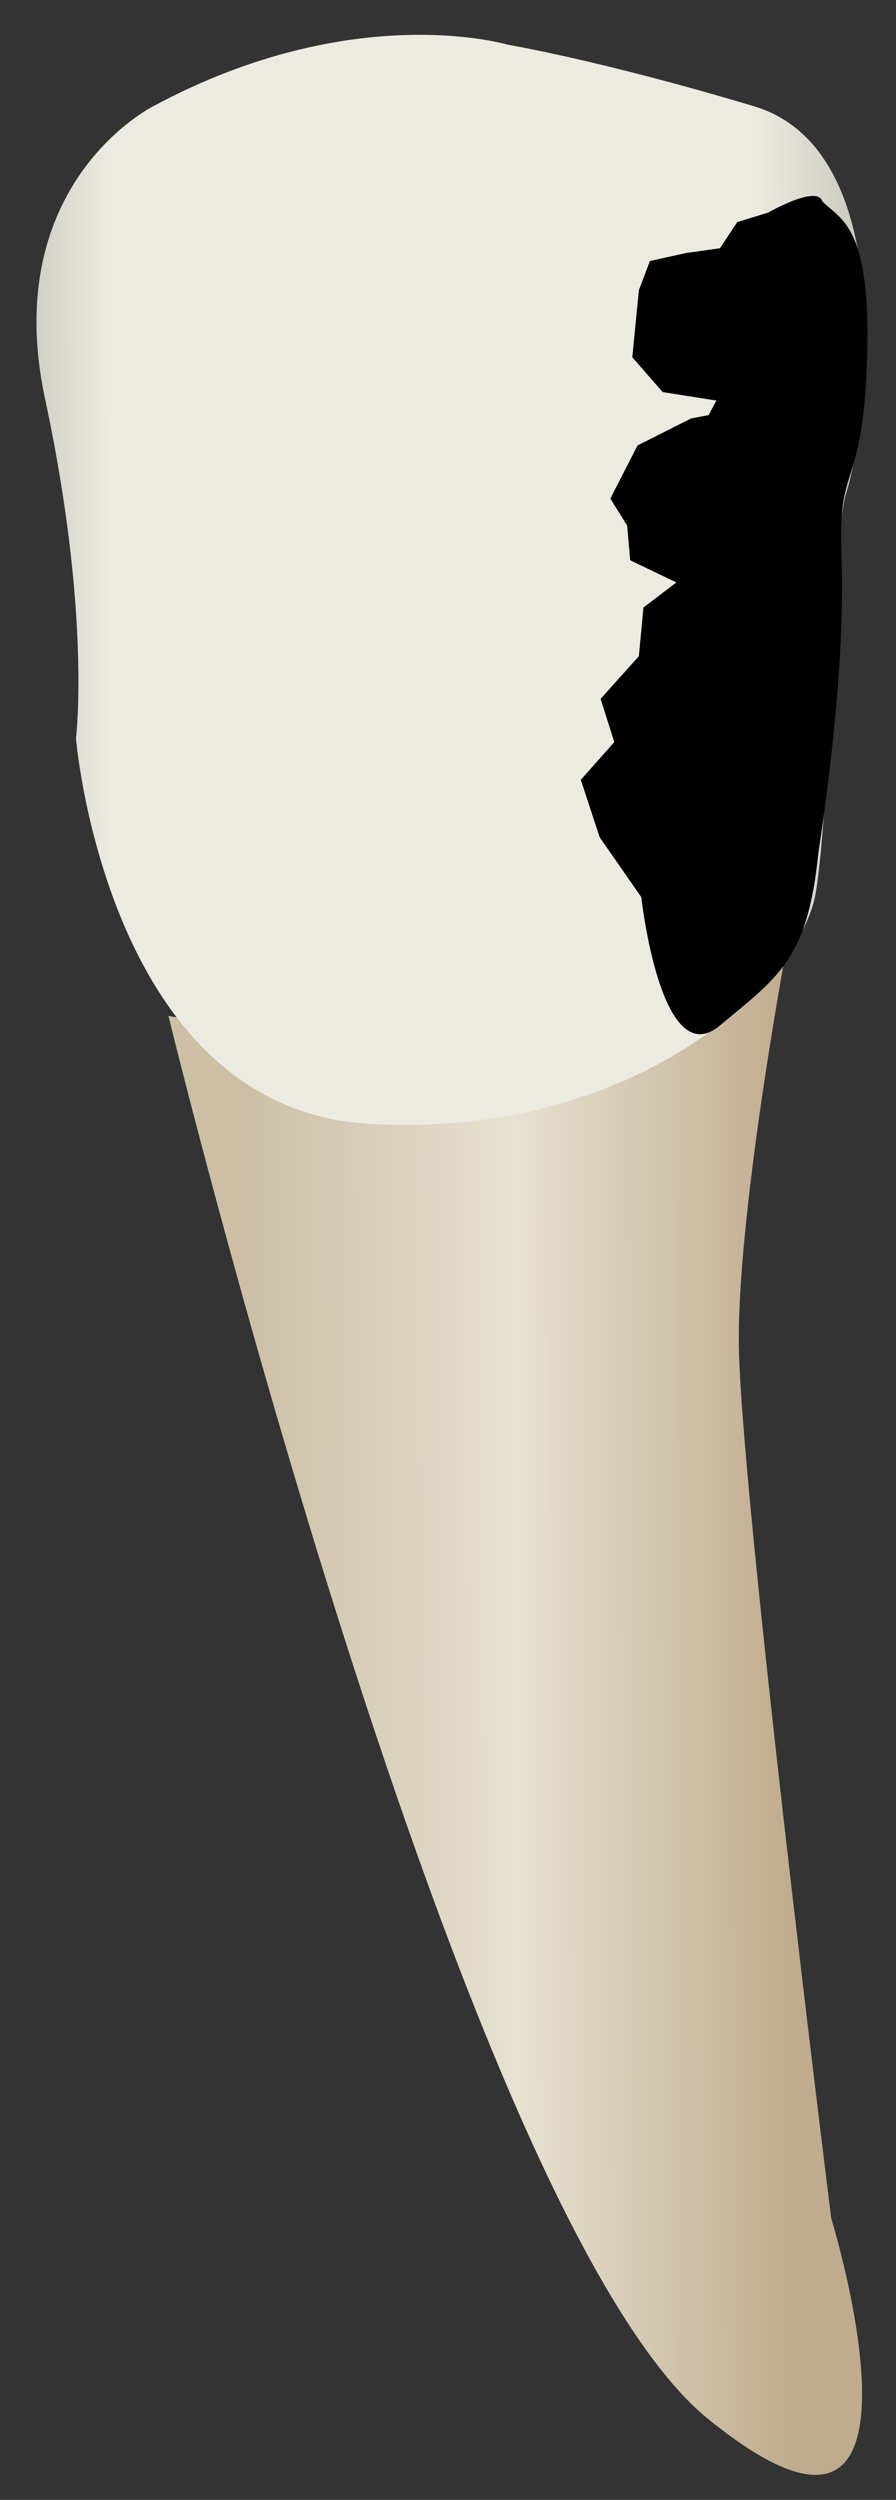 <svg width="19" height="53" viewBox="0 0 19 53" fill="none" xmlns="http://www.w3.org/2000/svg">
<rect x="0" y="0" width="19" height="53" fill="#333333" stroke="none"/>
<path d="M3.572 21.538C3.572 21.538 9.782 47.032 15.012 51.281C20.242 55.529 17.627 47.032 17.627 47.032C17.627 47.032 15.666 31.343 15.666 28.402C15.666 25.46 16.706 19.951 16.706 19.951C16.706 19.951 6.633 22.12 3.572 21.538Z" fill="url(#paint0_linear_75_2964)"/>
<path d="M3.245 2.255C3.245 2.255 -0.023 3.889 0.957 8.464C1.937 13.04 1.611 15.655 1.611 15.655C1.611 15.655 2.264 23.499 7.82 23.826C13.377 24.152 16.972 20.884 17.299 18.923C17.626 16.962 17.625 11.406 17.953 10.425C18.279 9.445 19.26 3.235 15.991 2.254C12.723 1.274 10.762 0.947 10.762 0.947C10.762 0.947 7.494 -0.033 3.245 2.255Z" fill="url(#paint1_linear_75_2964)"/>
<path d="M17.848 10.992C17.898 9.935 18.347 9.949 18.392 7.363C18.438 4.777 17.827 4.663 17.438 4.268C17.327 3.912 16.293 4.505 16.293 4.505L15.634 4.709L15.267 5.263L14.555 5.363L13.782 5.533L13.548 6.151L13.408 7.574L14.053 8.313L15.191 8.492L15.026 8.801L14.655 8.871L13.519 9.444L12.943 10.57L13.299 11.144L13.364 11.879L14.343 12.348L13.645 12.879L13.547 13.912L12.736 14.817L13.026 15.733L12.316 16.533L12.717 17.753L13.599 19.02C13.599 19.02 14.014 22.785 15.263 21.744C16.512 20.703 17.123 20.338 17.35 18.115C18.087 13.179 17.777 11.674 17.848 10.992Z" fill="black"/>
<defs>
<linearGradient id="paint0_linear_75_2964" x1="16.832" y1="36.212" x2="5.275" y2="36.253" gradientUnits="userSpaceOnUse">
<stop stop-color="#BFAB8D"/>
<stop offset="0.508" stop-color="#E7E1D2"/>
<stop offset="1" stop-color="#CCBFA6"/>
</linearGradient>
<linearGradient id="paint1_linear_75_2964" x1="21.628" y1="12.247" x2="-2.539" y2="12.334" gradientUnits="userSpaceOnUse">
<stop stop-color="#94938C"/>
<stop offset="0.23" stop-color="#EDEBE1"/>
<stop offset="0.428" stop-color="#EDEBE1"/>
<stop offset="0.799" stop-color="#EDEBE1"/>
<stop offset="1" stop-color="#94938C"/>
</linearGradient>
</defs>
</svg>
